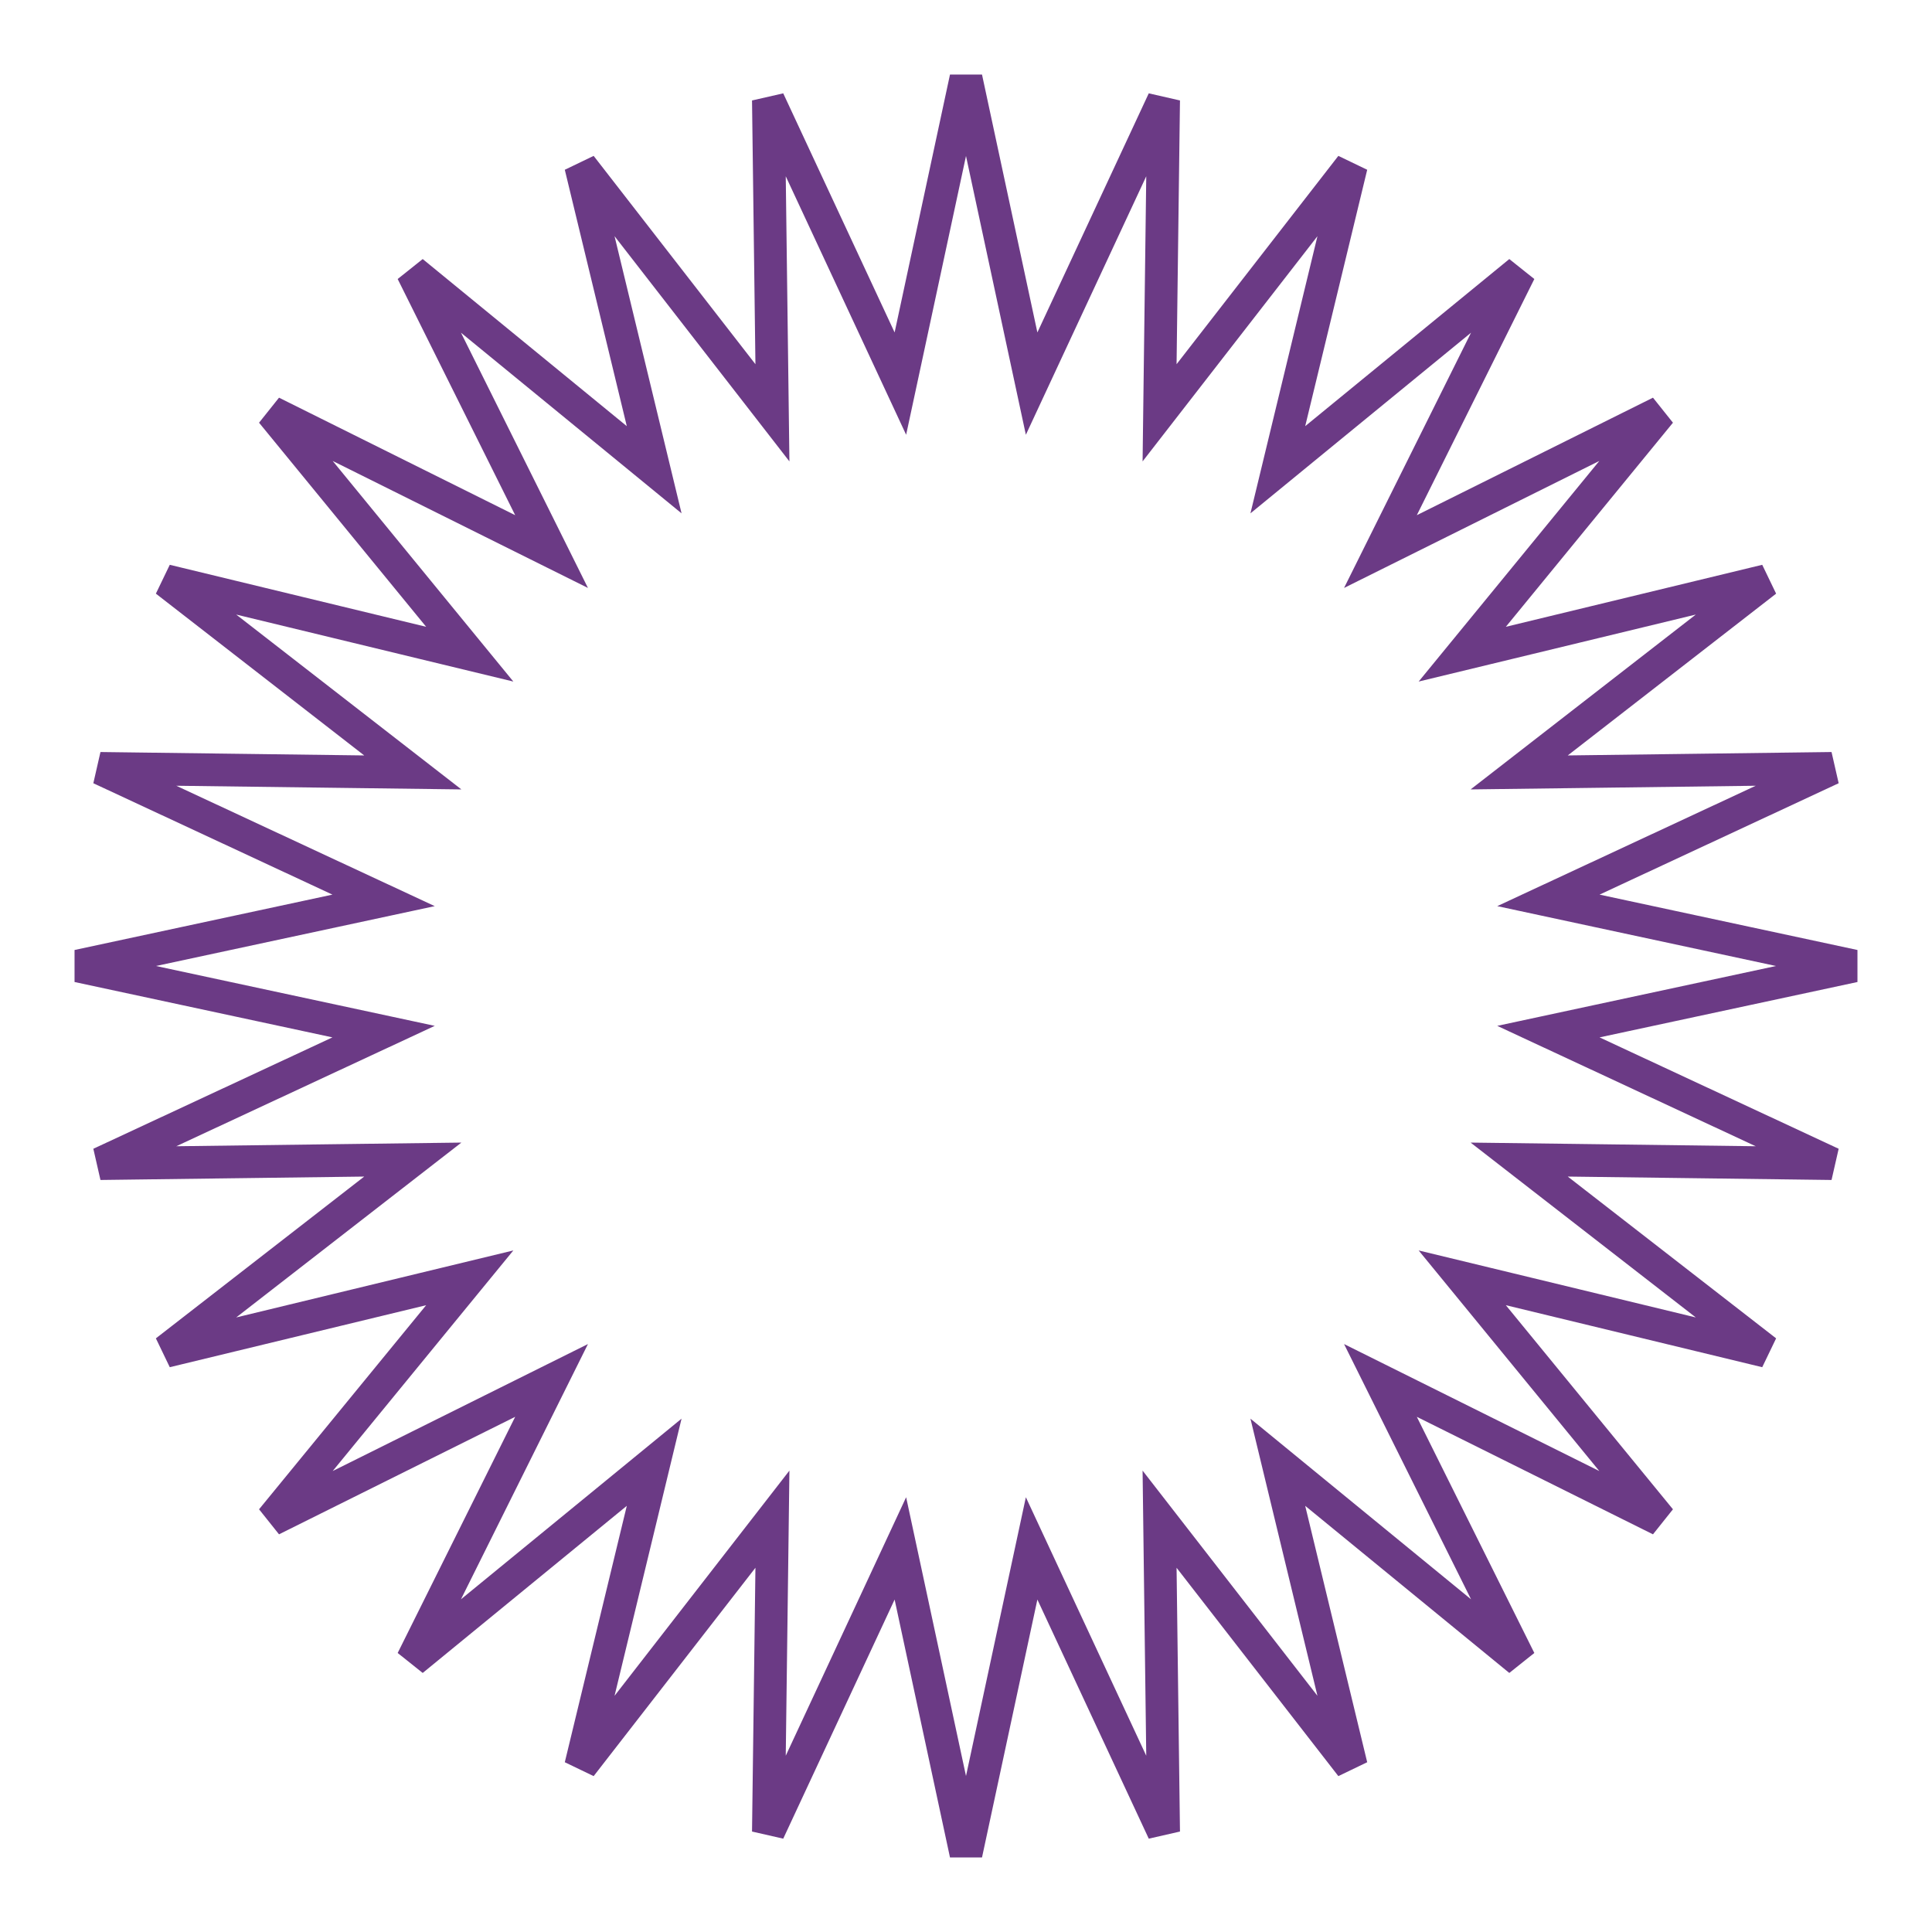 <svg width="118" height="118" viewBox="0 0 118 118" fill="none" xmlns="http://www.w3.org/2000/svg">
<path d="M62.382 20.515L63.008 23.429L64.266 20.727L71.069 6.123L70.861 22.232L70.823 25.213L72.651 22.858L82.532 10.134L78.745 25.794L78.045 28.691L80.351 26.802L92.816 16.596L85.639 31.02L84.312 33.688L86.98 32.361L101.404 25.184L91.198 37.649L89.309 39.955L92.207 39.255L107.866 35.468L95.141 45.349L92.787 47.177L95.768 47.139L111.877 46.931L97.273 53.734L94.571 54.992L97.485 55.618L113.237 59L97.485 62.382L94.571 63.008L97.273 64.266L111.877 71.069L95.768 70.861L92.787 70.823L95.141 72.651L107.866 82.532L92.207 78.745L89.309 78.045L91.198 80.351L101.404 92.816L86.98 85.639L84.312 84.312L85.639 86.98L92.816 101.404L80.351 91.198L78.045 89.309L78.745 92.207L82.532 107.866L72.651 95.141L70.823 92.787L70.861 95.768L71.069 111.877L64.266 97.273L63.008 94.571L62.382 97.485L59 113.237L55.618 97.485L54.992 94.571L53.734 97.273L46.931 111.877L47.139 95.768L47.177 92.787L45.349 95.141L35.468 107.866L39.255 92.207L39.955 89.309L37.649 91.198L25.184 101.404L32.361 86.98L33.688 84.312L31.02 85.639L16.596 92.816L26.802 80.351L28.691 78.045L25.794 78.745L10.134 82.532L22.858 72.651L25.213 70.823L22.232 70.861L6.123 71.069L20.727 64.266L23.429 63.008L20.515 62.382L4.763 59L20.515 55.618L23.429 54.992L20.727 53.734L6.123 46.931L22.232 47.139L25.213 47.177L22.858 45.349L10.134 35.468L25.794 39.255L28.691 39.955L26.802 37.649L16.596 25.184L31.02 32.361L33.688 33.688L32.361 31.02L25.184 16.596L37.649 26.802L39.955 28.691L39.255 25.794L35.468 10.134L45.349 22.858L47.177 25.213L47.139 22.232L46.931 6.123L53.734 20.727L54.992 23.429L55.618 20.515L59 4.763L62.382 20.515Z" stroke="#6B3A85" stroke-width="2"/>
</svg>
